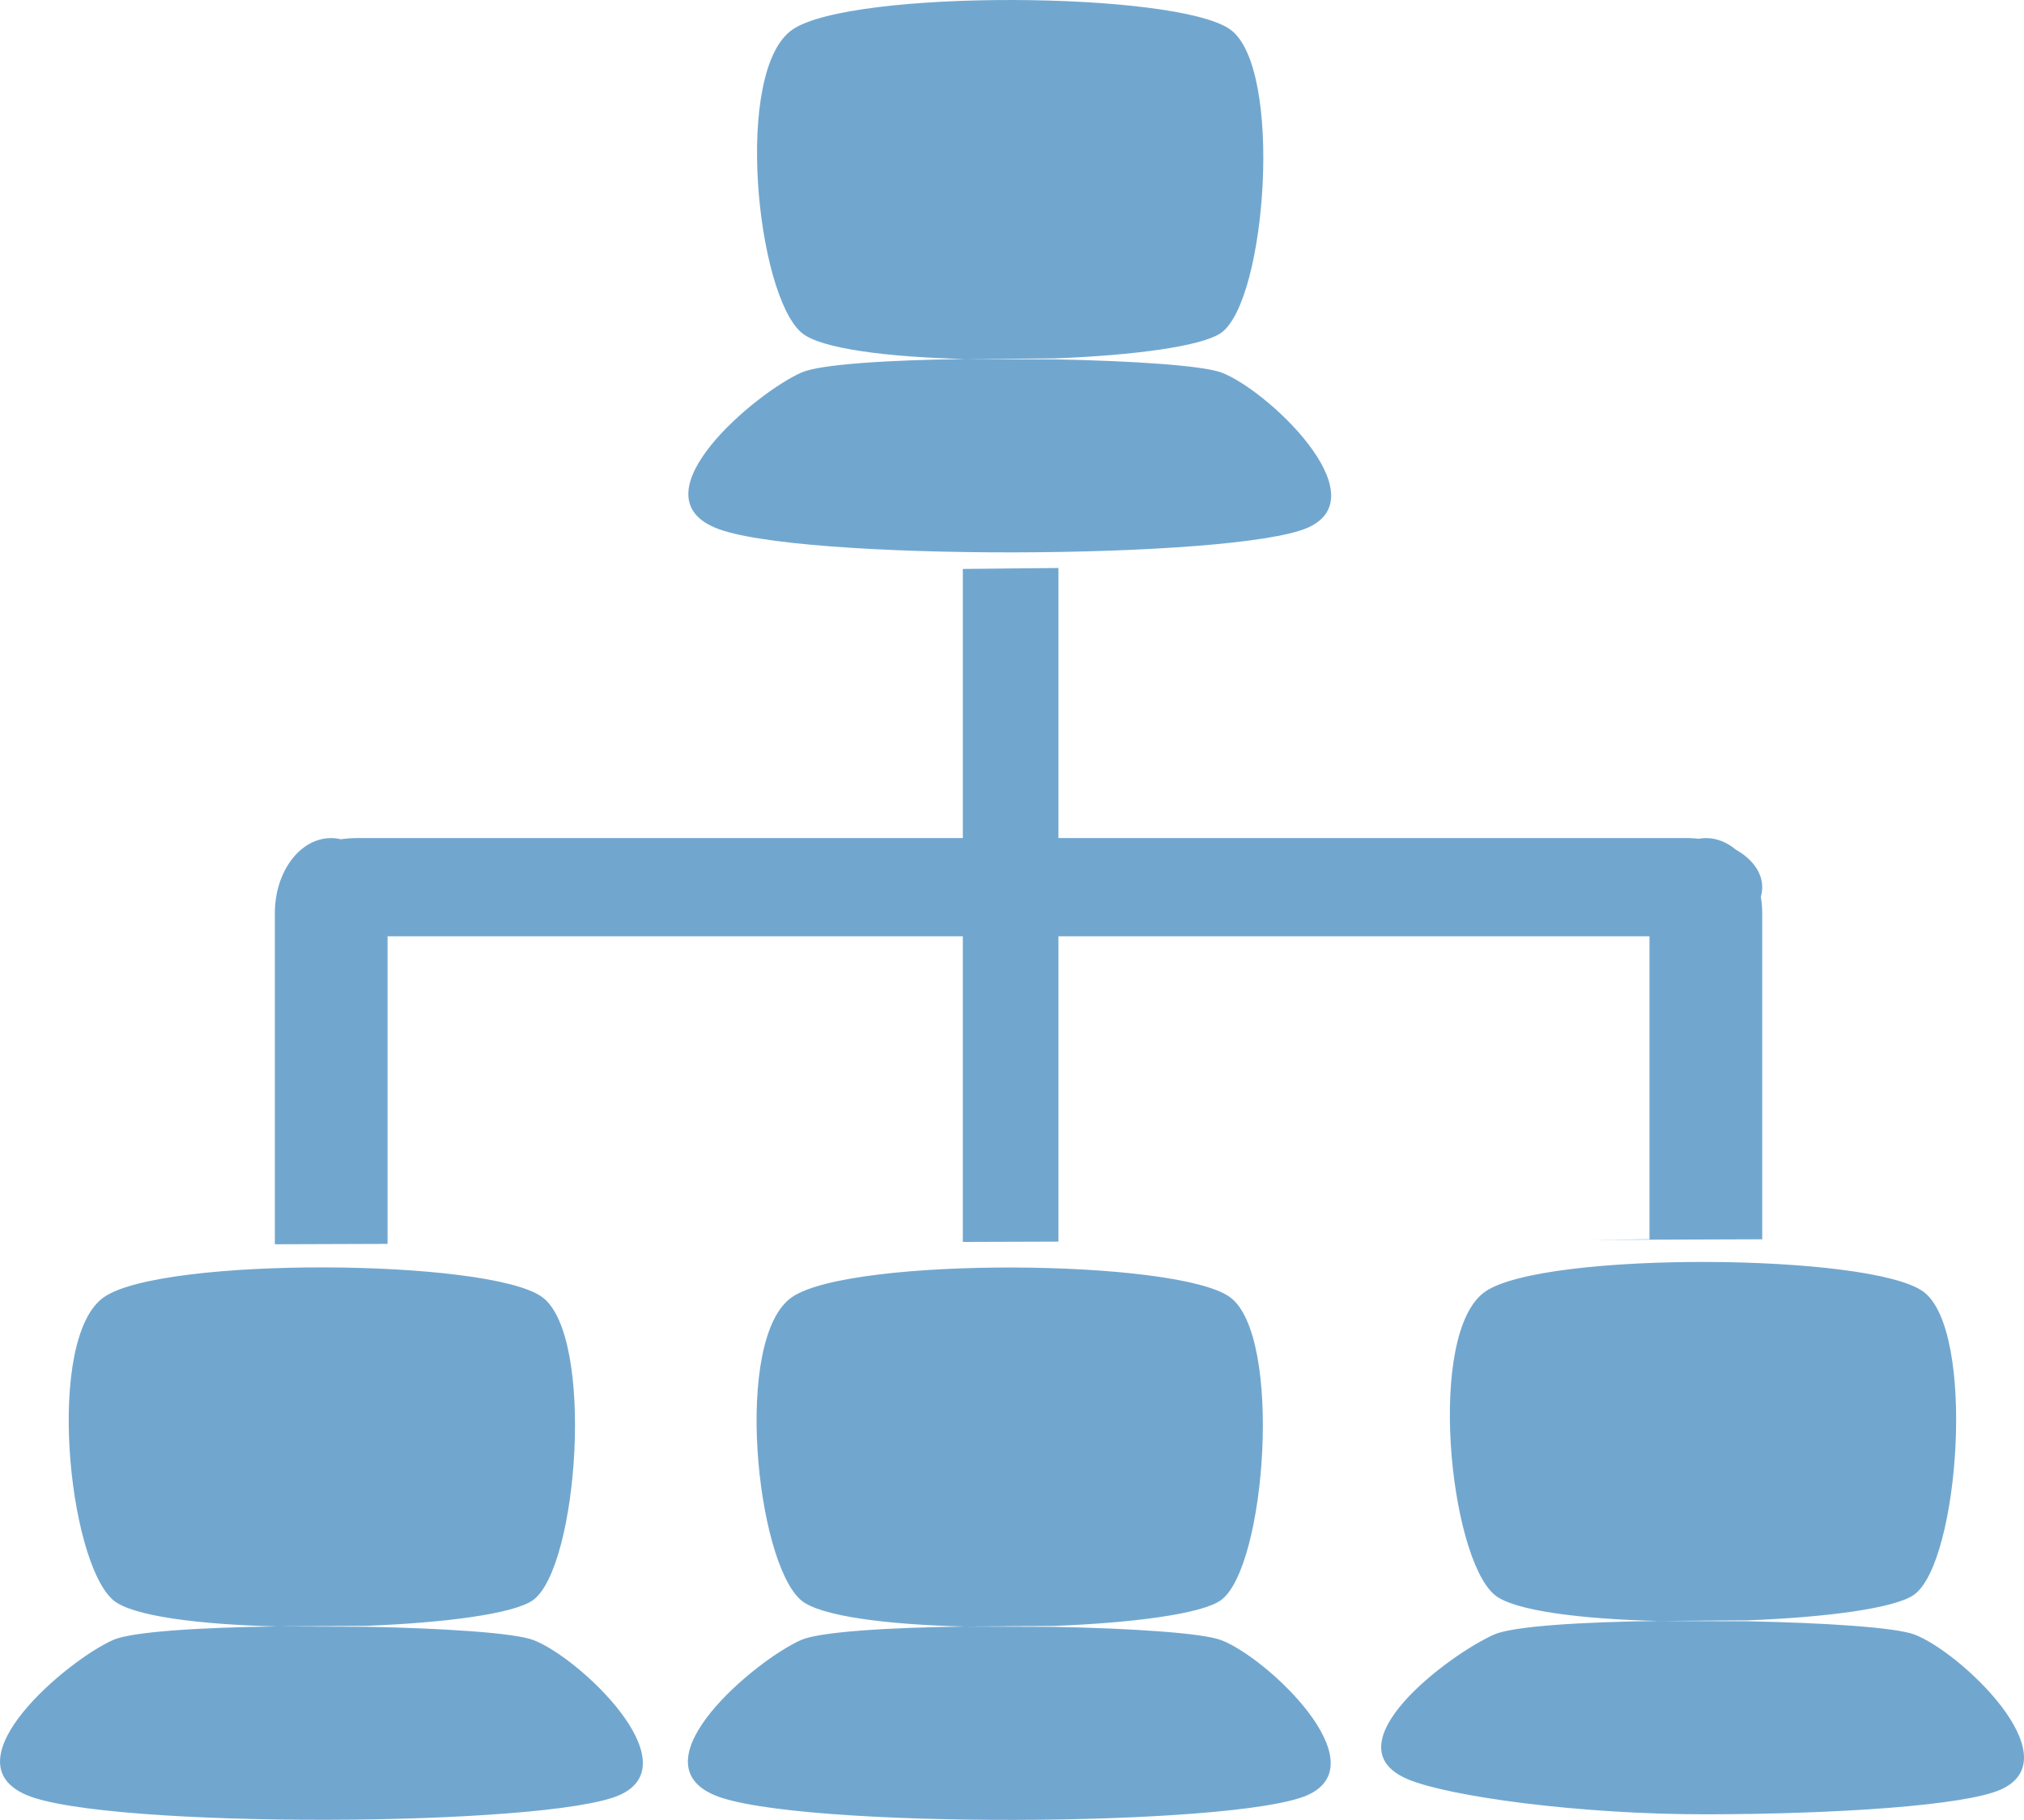 <?xml version="1.0" encoding="UTF-8"?>
<svg version="1.1" viewBox="0 0 256 230.18" xmlns="http://www.w3.org/2000/svg" xmlns:cc="http://creativecommons.org/ns#" xmlns:dc="http://purl.org/dc/elements/1.1/" xmlns:rdf="http://www.w3.org/1999/02/22-rdf-syntax-ns#">
<path d="m128.21 6.9755e-4c-12.07-0.034-24.234 1.175-27.971 3.737-7.474 5.123-4.574 33.429 1.138 38.341 2.384 2.05 11.047 3.096 20.731 3.332l11.317-0.081c9.813-0.375 18.641-1.511 21.052-3.251 5.712-4.124 7.854-33.492 1.138-38.341-3.358-2.425-15.335-3.703-27.405-3.737zm-6.102 45.41c-9.684 0.121-18.347 0.656-20.731 1.704-5.712 2.513-21.065 15.34-10.944 19.623 5.061 2.142 21.532 3.154 37.877 3.126 16.345-0.026 32.563-1.099 37.11-3.126 9.094-4.054-5.231-17.513-10.944-19.623-2.41-0.89-11.238-1.471-21.052-1.663zm11.765 26.428-12.092 0.122v34.04h-76.672c-0.686 0-1.348 0.057-1.991 0.152-0.399-0.091-0.808-0.152-1.227-0.152-3.95 0-7.128 4.245-7.128 9.518v41.856l14.256-0.047v-38.905h72.762v38.659l12.092-0.039v-38.62h74.757v38.321l-7.67 0.077 21.93-0.074v-41.227c0-0.72-0.064-1.418-0.177-2.092 0.115-0.393 0.177-0.799 0.177-1.215 0-1.911-1.303-3.594-3.316-4.732-1.103-0.932-2.407-1.48-3.814-1.48-0.302 0-0.6 0.034-0.892 0.082-0.411-0.034-0.816-0.073-1.242-0.082h-79.752zm81.968 87.774c-12.07-0.034-24.234 1.177-27.971 3.739-7.474 5.123-4.574 33.426 1.138 38.339 2.384 2.05 11.049 3.096 20.733 3.332l11.315-0.081c9.813-0.375 18.643-1.511 21.054-3.251 5.712-4.124 7.852-33.49 1.136-38.339-3.358-2.425-15.335-3.705-27.405-3.739zm-6.1 45.41c-9.684 0.121-18.349 0.656-20.733 1.704-5.712 2.513-21.065 14.031-10.944 18.314 5.061 2.142 21.534 4.463 37.879 4.434 16.345-0.03 32.561-1.099 37.108-3.126 9.094-4.054-5.229-17.513-10.942-19.623-2.41-0.89-11.24-1.471-21.054-1.663zm-168.59-44.72c-12.071-0.034-24.234 1.177-27.971 3.739-7.474 5.123-4.574 33.429 1.138 38.341 2.384 2.05 11.049 3.096 20.733 3.332l11.315-0.081c9.813-0.375 18.643-1.511 21.054-3.251 5.712-4.124 7.852-33.492 1.136-38.341-3.358-2.424-15.335-3.705-27.405-3.739zm-6.1 45.412c-9.684 0.121-18.349 0.656-20.733 1.704-5.712 2.513-21.064 15.34-10.943 19.623 5.061 2.142 21.534 3.154 37.879 3.126 16.345-0.026 32.561-1.099 37.108-3.126 9.094-4.054-5.229-17.513-10.942-19.623-2.41-0.89-11.24-1.471-21.054-1.663zm93.102-45.398c-12.07-0.034-24.234 1.177-27.971 3.739-7.474 5.123-4.574 33.427 1.138 38.339 2.384 2.05 11.049 3.096 20.733 3.332l11.315-0.081c9.813-0.375 18.643-1.511 21.054-3.251 5.712-4.124 7.852-33.49 1.136-38.339-3.358-2.425-15.335-3.705-27.405-3.739zm-6.1 45.41c-9.684 0.121-18.349 0.656-20.733 1.704-5.712 2.513-21.064 15.34-10.944 19.623 5.061 2.142 21.532 3.154 37.877 3.126 16.345-0.026 32.563-1.099 37.11-3.126 9.094-4.054-5.229-17.513-10.942-19.623-2.41-0.89-11.24-1.471-21.054-1.663z" fill="#71a7cf" fill-opacity=".996" fill-rule="evenodd" style="paint-order:normal"/>
</svg>
